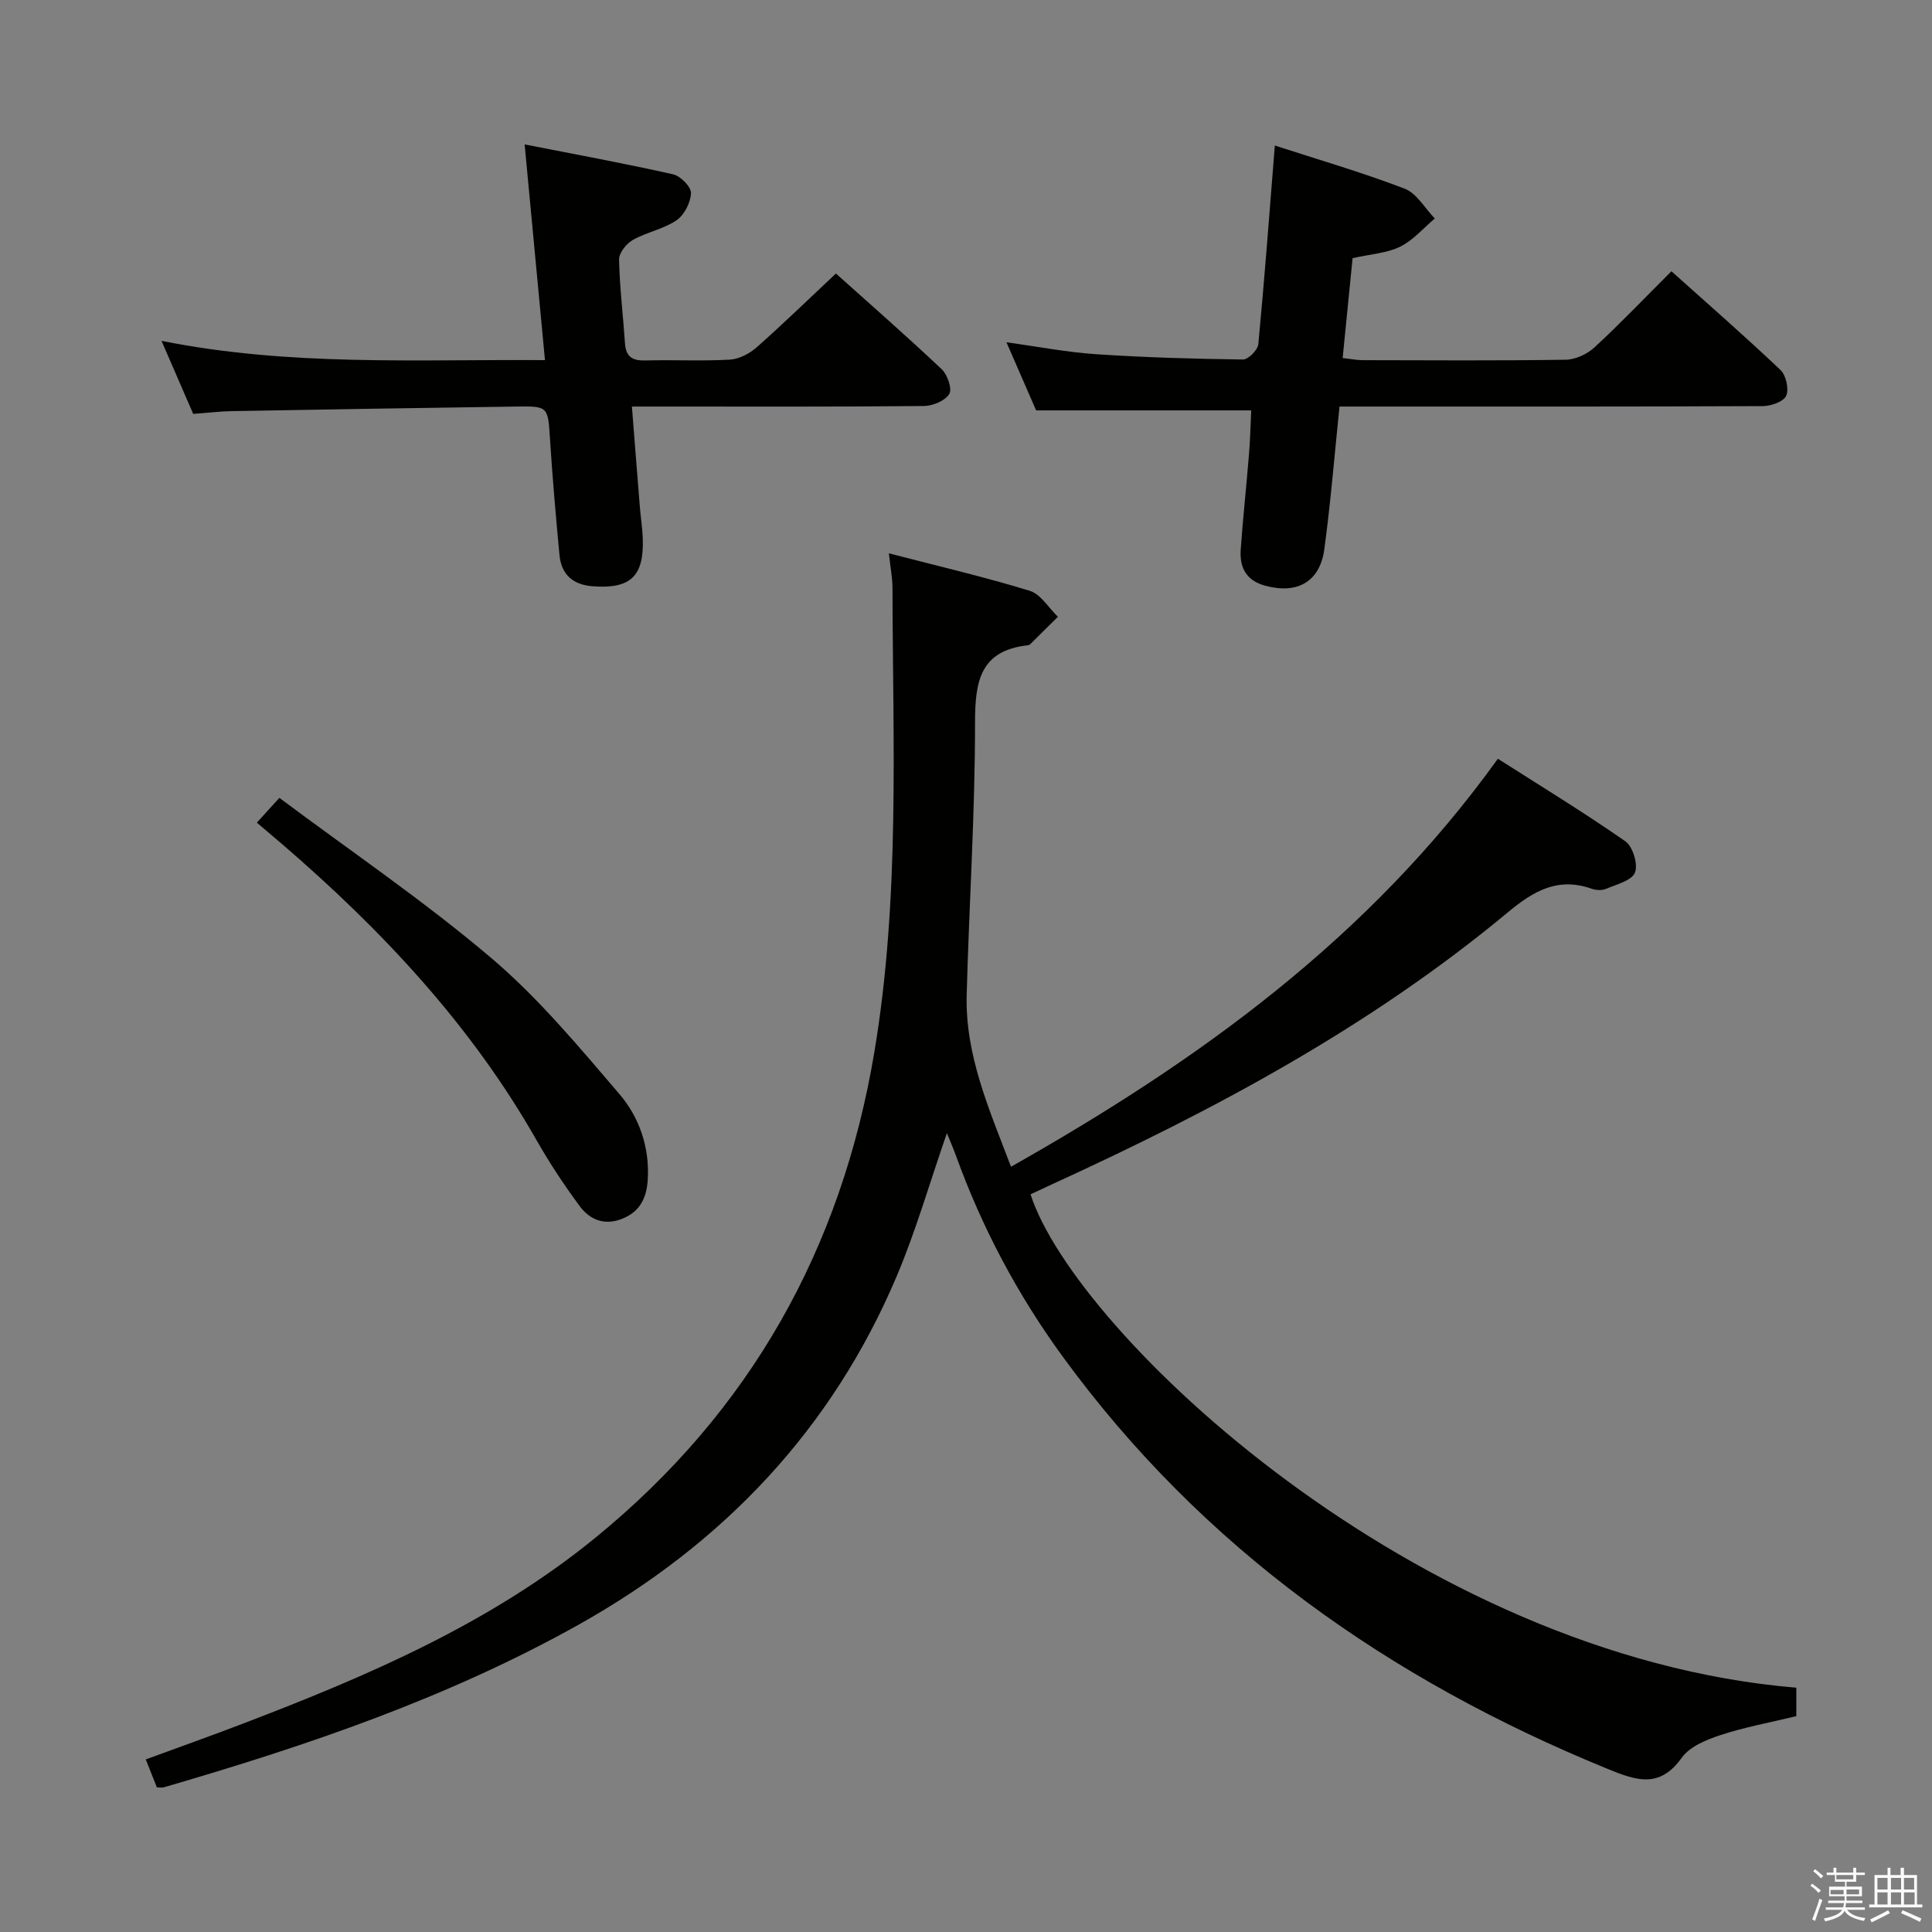 <svg enable-background="new 0 0 400 400" viewBox="0 0 400 400" xmlns="http://www.w3.org/2000/svg"><rect x="0" y="0" width="400" height="400" fill="#808080" stroke="none"/><path d="m374.8 390.4.4-.4c.7.5 1.3 1 1.8 1.4l-.5.5c-.5-.6-1.1-1.1-1.7-1.5zm1 7.3-.6-.3c.5-1.4 1.1-2.8 1.5-4.3.2.1.4.2.6.3-.5 1.3-1 2.8-1.5 4.3zm-.4-10.3.4-.4c.4.3 1 .8 1.7 1.4l-.5.5c-.4-.5-1-1-1.6-1.5zm2.5.3h1.7v-1h.6v1h3.5v-1h.6v1h1.8v.5h-1.8v1.4h-2v1h3.2v2h-3.2v.9h3.3v.5h-3.4c0 .3-.1.6-.1.9h4v.5h-3.7c.7.9 1.9 1.5 3.8 1.7-.1.2-.2.4-.3.6-2.1-.4-3.5-1.1-4-2.1-.4 1-1.8 1.7-4 2.2-.1-.2-.2-.4-.3-.6 2.1-.4 3.4-1 3.8-1.8h-3.4v-.5h3.6c.1-.3.1-.6.2-.9h-3.3v-.5h3.4c0-.3 0-.6 0-.9h-3.2v-2h3.3v-1h-2.1v-1.4h-1.7v-.5zm1.1 3.5v1h2.7c0-.3 0-.4 0-.4 0-.1 0-.2 0-.2 0-.1 0-.2 0-.3h-2.7zm1.2-3v.9h3.5v-.9zm4.7 3h-2.6v.6.4h2.6z" fill="#fafafb"/><path d="m393.6 386.7h.6v1.5h2.7v6.1h1.1v.6h-11v-.6h1.1v-6.1h2.7v-1.5h.6v1.5h2.1v-1.5zm-2.7 8.8.4.6c-1.2.6-2.5 1.3-3.8 1.9-.1-.2-.2-.4-.3-.6 1.2-.6 2.5-1.2 3.7-1.9zm-2.2-6.7v2.4h2.1v-2.4zm0 3v2.5h2.1v-2.5zm2.8-3v2.4h2.1v-2.4zm0 3v2.5h2.1v-2.5zm6 6.1c-1.4-.7-2.7-1.3-3.9-1.8l.3-.6c1.5.6 2.7 1.2 3.9 1.7zm-1.2-9.1h-2.1v2.4h2.1zm-2.1 3v2.5h2.2v-2.5z" fill="#fafafb"/><g fill="#010100"><path d="m184.03 114.56c10.12 2.63 19.74 4.87 29.17 7.76 2.28.7 3.9 3.53 5.83 5.38-1.91 1.89-3.82 3.79-5.74 5.68-.11.11-.29.19-.45.21-9.92 1.09-10.97 7.45-10.97 16.02.01 18.79-1.23 37.57-1.73 56.36-.33 12.45 4.61 23.58 9.18 35.59 38.92-21.99 74.12-47.36 100.8-84.47 8.72 5.57 17.74 11.06 26.39 17.09 1.55 1.08 2.67 4.78 1.99 6.48-.66 1.66-3.81 2.44-5.98 3.36-.84.36-2.07.31-2.96-.01-6.98-2.46-11.98.39-17.37 4.87-28.48 23.69-60.85 40.99-94.37 56.31-1.5.69-2.99 1.4-4.46 2.08 9.23 28.64 79.76 95.6 158.55 102.15v5.89c-5.45 1.32-10.67 2.27-15.67 3.91-2.93.96-6.4 2.38-8.06 4.71-4.65 6.52-9.58 4.65-15.44 2.26-45.16-18.47-83.74-45.58-112.74-85.35-9.36-12.84-16.74-26.76-22.13-41.71-.54-1.49-1.19-2.95-1.83-4.52-3.52 10.13-6.38 20.15-10.41 29.67-13.42 31.65-35.85 55.26-65.7 72.02-27.13 15.2-56.33 25.12-86.04 33.75-.31.09-.66.01-1.41.01-.66-1.67-1.38-3.47-2.3-5.79 6.81-2.5 13.48-4.87 20.09-7.4 25.86-9.88 51.22-20.74 72.94-38.45 32.06-26.15 50.97-59.79 57.81-100.56 5.35-31.93 3.82-64.06 3.76-96.16-.01-2.11-.43-4.21-.75-7.14z"/><path d="m112.83 74.56c-1.43-15.21-2.77-29.38-4.21-44.66 10.14 1.99 20.49 3.89 30.74 6.19 1.53.34 3.75 2.6 3.7 3.9-.07 1.96-1.39 4.53-3.01 5.63-2.69 1.82-6.17 2.44-9.03 4.06-1.34.76-2.88 2.69-2.85 4.06.12 5.8.84 11.59 1.23 17.39.19 2.78 1.58 3.57 4.23 3.5 5.83-.16 11.67.16 17.48-.17 1.91-.11 4.06-1.24 5.54-2.54 5.47-4.84 10.71-9.94 16.42-15.29 6.97 6.25 14.57 12.9 21.91 19.82 1.19 1.13 2.2 4.09 1.55 5.13-.87 1.41-3.41 2.46-5.25 2.48-18.16.18-36.32.11-54.48.11-1.78 0-3.57 0-5.97 0 .58 7.36 1.1 14.11 1.65 20.85.17 2.15.53 4.28.6 6.43.28 7.89-2.54 10.52-10.37 9.93-4.12-.31-6.5-2.44-6.88-6.5-.75-7.94-1.44-15.89-1.95-23.85-.44-6.86-.32-6.95-6.95-6.86-19.63.27-39.27.6-58.9.95-2.48.04-4.96.35-8.03.57-1.98-4.55-4.06-9.35-6.56-15.12 26.58 5.31 52.59 3.81 79.39 3.99z"/><path d="m259.05 84.97c-15.05 0-29.46 0-44.53 0-1.68-3.87-3.72-8.54-6.14-14.1 6.71.92 12.63 2.08 18.6 2.47 10.11.67 20.25.96 30.38 1.09 1.08.01 3.04-1.97 3.16-3.16 1.29-13.53 2.3-27.09 3.42-41.14 8.81 2.86 17.98 5.53 26.87 8.93 2.51.96 4.19 4.06 6.25 6.18-2.37 1.99-4.48 4.51-7.17 5.83-2.75 1.35-6.07 1.53-9.85 2.38-.66 6.62-1.34 13.48-2.06 20.68 1.65.18 2.91.44 4.18.44 13.99.03 27.98.12 41.97-.09 2.03-.03 4.45-1.14 5.97-2.54 5.36-4.95 10.41-10.24 15.95-15.78 7.63 6.84 15.25 13.49 22.58 20.44 1.15 1.1 1.79 3.93 1.19 5.33-.52 1.21-3.13 2.14-4.82 2.15-27.15.13-54.3.09-81.45.09-1.97 0-3.93 0-6.22 0-1.05 10.13-1.83 19.86-3.14 29.52-.92 6.82-5.65 9.39-12.29 7.56-3.97-1.09-5.28-3.84-5.02-7.5.45-6.46 1.16-12.9 1.68-19.36.28-3.13.34-6.29.49-9.42z"/><path d="m53.18 170.32c1.41-1.55 2.6-2.86 4.66-5.13 14.84 11.09 29.97 21.36 43.84 33.13 9.79 8.3 18.16 18.38 26.55 28.18 4.1 4.79 6.25 10.93 5.89 17.59-.21 3.78-1.5 6.71-5.27 8.23-3.7 1.49-6.73.22-8.83-2.61-3.25-4.38-6.27-8.97-8.97-13.71-13.59-23.88-32.07-43.53-52.73-61.31-1.6-1.38-3.23-2.75-5.14-4.37z"/></g></svg>